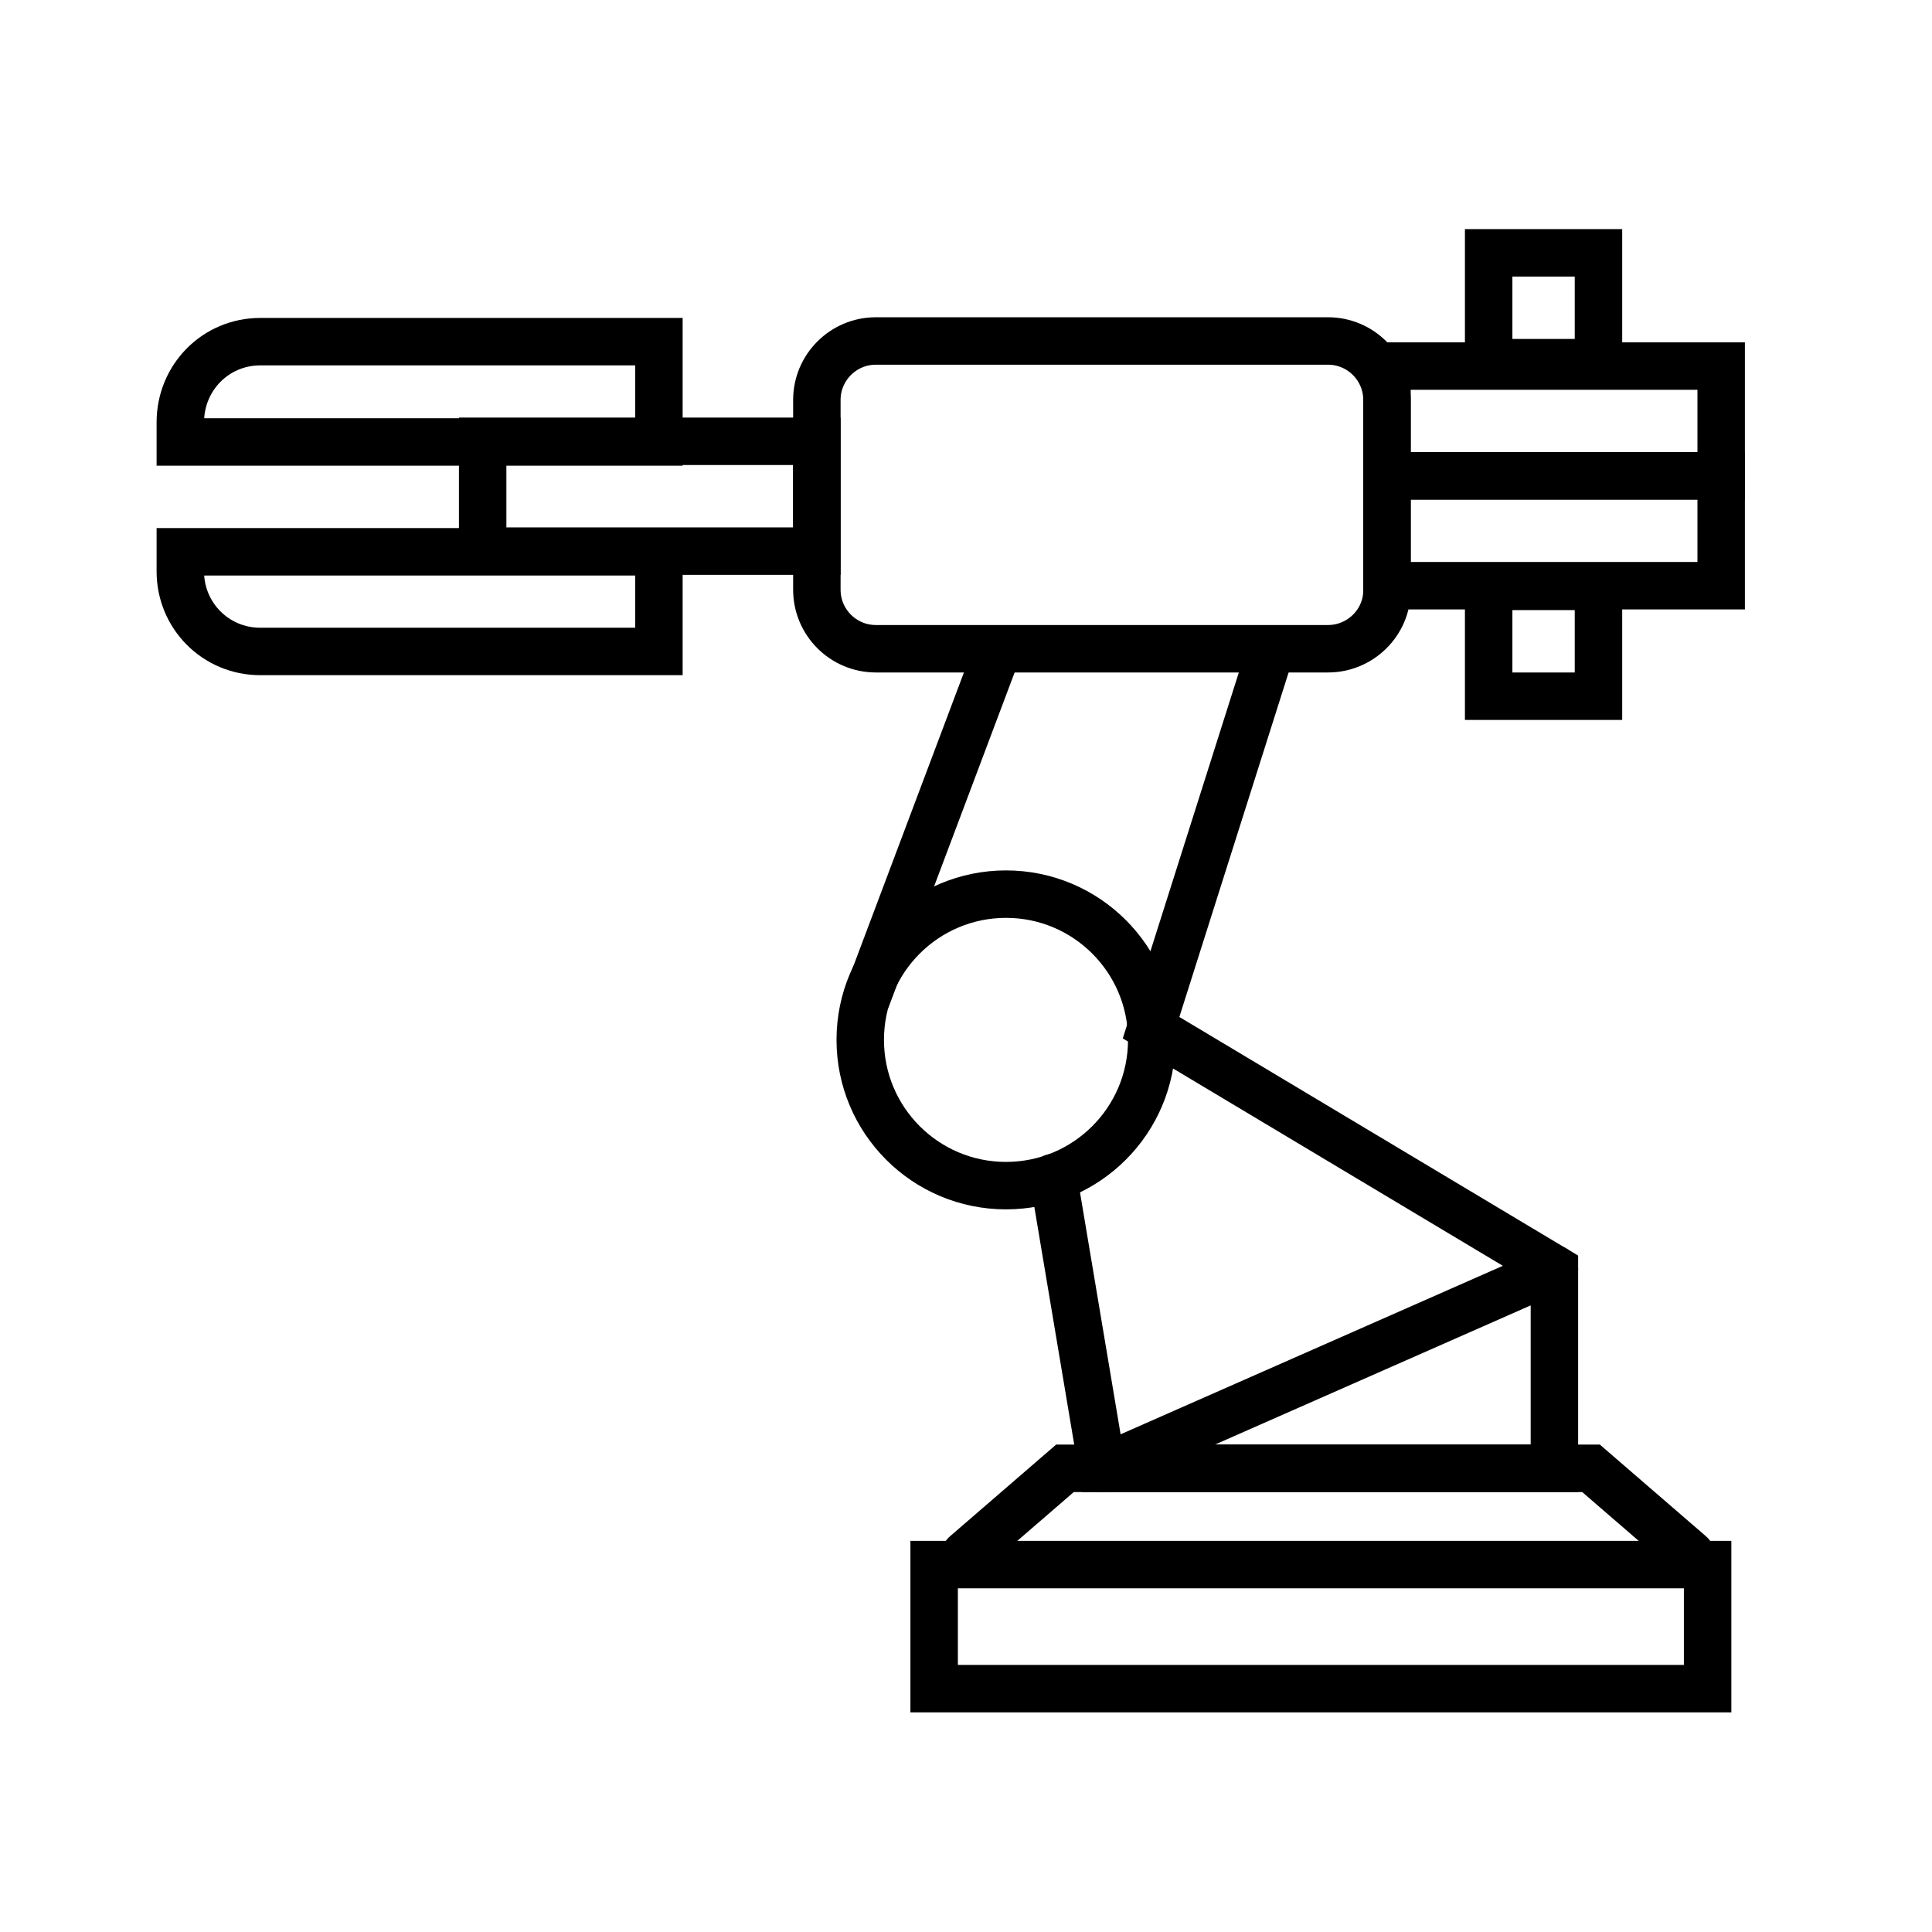 <?xml version="1.0" encoding="utf-8"?>
<!-- Generator: Adobe Illustrator 21.1.0, SVG Export Plug-In . SVG Version: 6.00 Build 0)  -->
<svg version="1.1" id="Слой_2" xmlns="http://www.w3.org/2000/svg" xmlns:xlink="http://www.w3.org/1999/xlink" x="0px" y="0px"
	 viewBox="0 0 285 285" style="enable-background:new 0 0 285 285;" xml:space="preserve">
<style type="text/css">
	.st0{fill:none;stroke:#000000;stroke-width:7;stroke-linecap:round;stroke-miterlimit:10;}
</style>
<path class="st0" d="M195.9,95.7h-66.7c-4.8,0-8.7-3.9-8.7-8.7V59c0-4.8,3.9-8.7,8.7-8.7h66.7c4.8,0,8.7,3.9,8.7,8.7v28.1
	C204.6,91.8,200.7,95.7,195.9,95.7z"/>
<rect x="71.2" y="65.1" class="st0" width="49.3" height="16.2"/>
<rect x="204.6" y="54" class="st0" width="49.3" height="16.2"/>
<rect x="219.6" y="37.3" class="st0" width="16.2" height="16.2"/>
<rect x="219.6" y="86.5" class="st0" width="16.2" height="16.2"/>
<rect x="204.6" y="70.2" class="st0" width="49.3" height="16.2"/>
<path class="st0" d="M38.4,50.4h58.8v14.8H26.6v-2.9C26.6,55.7,31.8,50.4,38.4,50.4z"/>
<path class="st0" d="M38.4,96.1h58.8V81.4H26.6v2.9C26.6,90.8,31.8,96.1,38.4,96.1z"/>
<circle class="st0" cx="148.4" cy="153.4" r="21.5"/>
<line class="st0" x1="147.1" y1="96.1" x2="127.9" y2="147.1"/>
<polyline class="st0" points="187.4,96.1 169.8,151.6 229.3,187.2 229.3,216.6 162.6,216.6 155.4,173.7 "/>
<line class="st0" x1="162.6" y1="216.6" x2="229.3" y2="187.2"/>
<rect x="137.8" y="230.8" class="st0" width="114.1" height="18.3"/>
<polyline class="st0" points="142.4,229.3 157.1,216.6 234.7,216.6 249.4,229.3 "/>
</svg>
